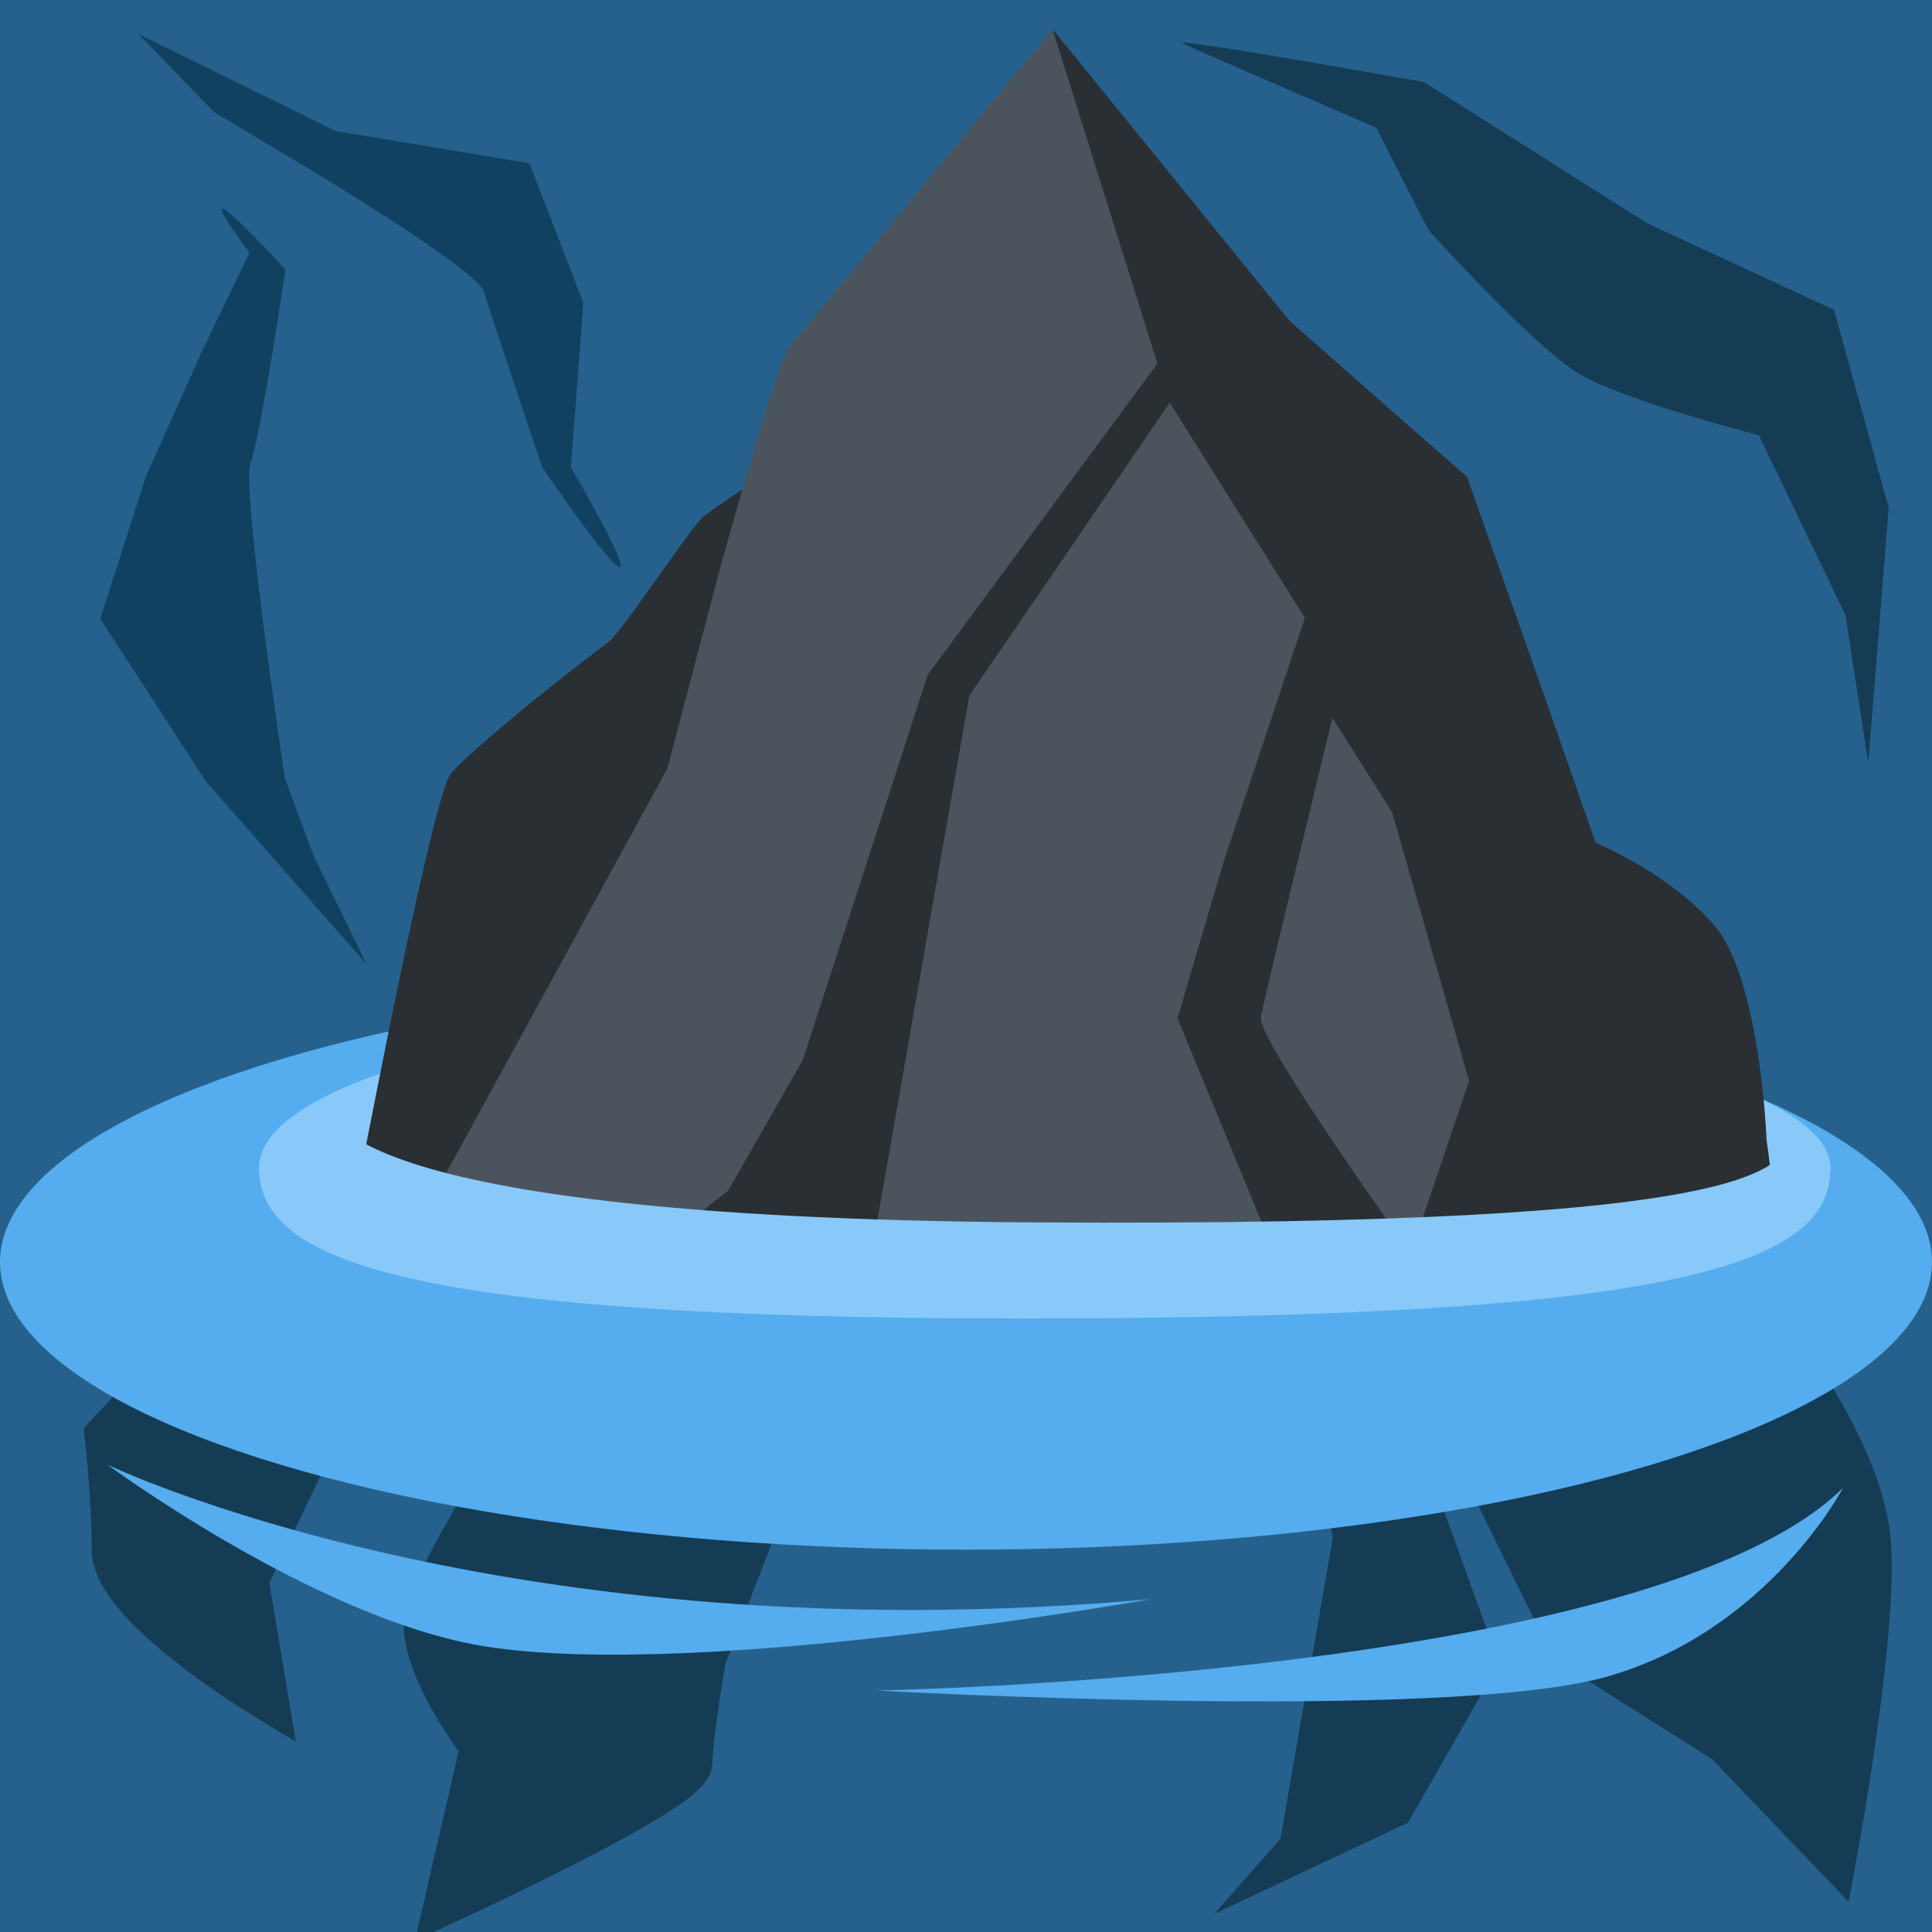 <?xml version="1.0" encoding="UTF-8"?>
<svg version="1.1" viewBox="0 0 36 36" xmlns="http://www.w3.org/2000/svg">
  <rect x="3.662e-8" width="36" height="36" fill="#26618d" style="paint-order:markers stroke fill"/>
  <g fill="#153c55">
   <path d="m23.816 23.774 1.019 4.882-.976 5.604-1.231 1.401 3.608-1.698 1.698-2.972-1.953-5.391z"/>
   <g stroke="#153c55" stroke-width="1px">
    <path d="m27.127 26.066 2.208 4.5 2.887 1.825 1.91 1.995s.764-4.16.594-5.731-1.656-3.524-1.656-3.524z"/>
    <path d="m15.453 24.58-2.42 6.283s-.255 1.486-.255 1.953c0 .467-4.33 2.462-4.33 2.462l.637-2.759s-.976-1.231-1.061-2.165c-.085-.934 3.566-6.113 3.566-6.113z"/>
    <path d="m7.599 22.925-3.099 6.495.34 2.038s-2.632-1.613-2.632-2.59-.127-2.08-.127-2.08l2.887-3.142z"/>
   </g>
  <path d="m5.323 2.888s3.553 2.092 3.695 2.553c.142.461 1.083 3.26 1.083 3.26s1.197 1.769 1.434 1.859c.238.09-.896-1.851-.896-1.851l.23-3.068-1.004-2.599-3.607-.6-3.677-1.807 1.411 1.457z" fill="#104160"/>
  <path d="m5.307 14.5s-.817-5.429-.638-5.877c.179-.448.651-3.6.651-3.6s-2.157-2.341-.672-.31l-.845 1.749-1.085 2.415-.849 2.654 1.965 3.027 3.003 3.417-.991-2.02z" fill="#104160"/>
  <path d="m26.618 4.288s1.953 2.165 2.802 2.675c.849.509 3.354 1.146 3.354 1.146l1.613 3.354.425 2.759.382-4.755-1.019-3.693-3.481-1.613-4.16-2.632s-4.755-.849-4.5-.722 3.608 1.571 3.608 1.571z" fill="#153c55"/>
 </g>
 <ellipse cx="18" cy="23.516" rx="18" ry="5.36" fill="#55acee"/>
 <path d="m34.109 21.762c0 1.753-2.606 2.806-15.095 2.806-11.387 0-14.188-1.053-14.188-2.806s5.923-3.174 14.188-3.174 15.095 1.421 15.095 3.174z" fill="#88c9f9" stroke-width="1.063"/>
 <path d="m16.344 31.5s14.434-.255 18-3.778c0 0-1.401 2.675-4.415 3.524-3.014.849-13.585.255-13.585.255z" fill="#55acee"/>
 <path d="m2.004 27.293s7.431 3.581 19.434 2.505c0 0-9.034 1.619-12.791.807-3.061-.661-6.642-3.312-6.642-3.312z" fill="#55acee"/>
 <path d="m19.817 23.291-4.665-14.955s-1.102.591-2.021 1.27c-.243.179-1.534 2.165-1.794 2.359-1.367 1.021-2.756 2.205-2.942 2.458-.356.484-1.73 7.727-1.73 7.727z" fill="#292f33"/>
 <path d="m26.209 10.632-5.674-7.149-.922-2.94-4.169 5.032-.753.91c-.315.607-1.285 4.147-1.285 4.147l-.97 3.687-4.266 7.803.353.747 20.85.247z" fill="#4b545d"/>
 <path d="m14.533 23.231 1.722.042 1.807-10.313.958-1.395 2.776-4.062.073-1.14-2.55 3.457-2.032 2.754-1.853 5.714-.475 1.464-1.39 2.432-1.374 1.09zm9.782-11.719-1.525 4.577-.849 2.886 1.742 4.22 2.605.164s-2.795-3.898-2.795-4.383c0-.093.485-2.085.485-2.085l.849-3.517.218-1.189z" fill="#292f33"/>
 <path d="m32.646 22.491s.636 1.261.271-1.252c0 0-.113-3.015-.986-4.01-.814-.927-2.036-1.455-2.198-1.523l-.954-2.734-1.443-4.086-1.879-1.649-1.431-1.262-.392-.482-4.021-4.95 1.776 5.665.407 1.296 2.519 4.009.512 1.86 1.116 1.77.601 2.096.829 2.9-1.085 3.219z" fill="#292f33"/>
 <path d="m6.113 20.528s-.637 2.165 13.203 2.25c13.84.085 14.105-1.03 14.062-1.836-.042-.807.329 1.794.329 1.794l-6.241 1.061-18.297-.085-3.524-.976z" fill="#88c9f9"/>
</svg>
